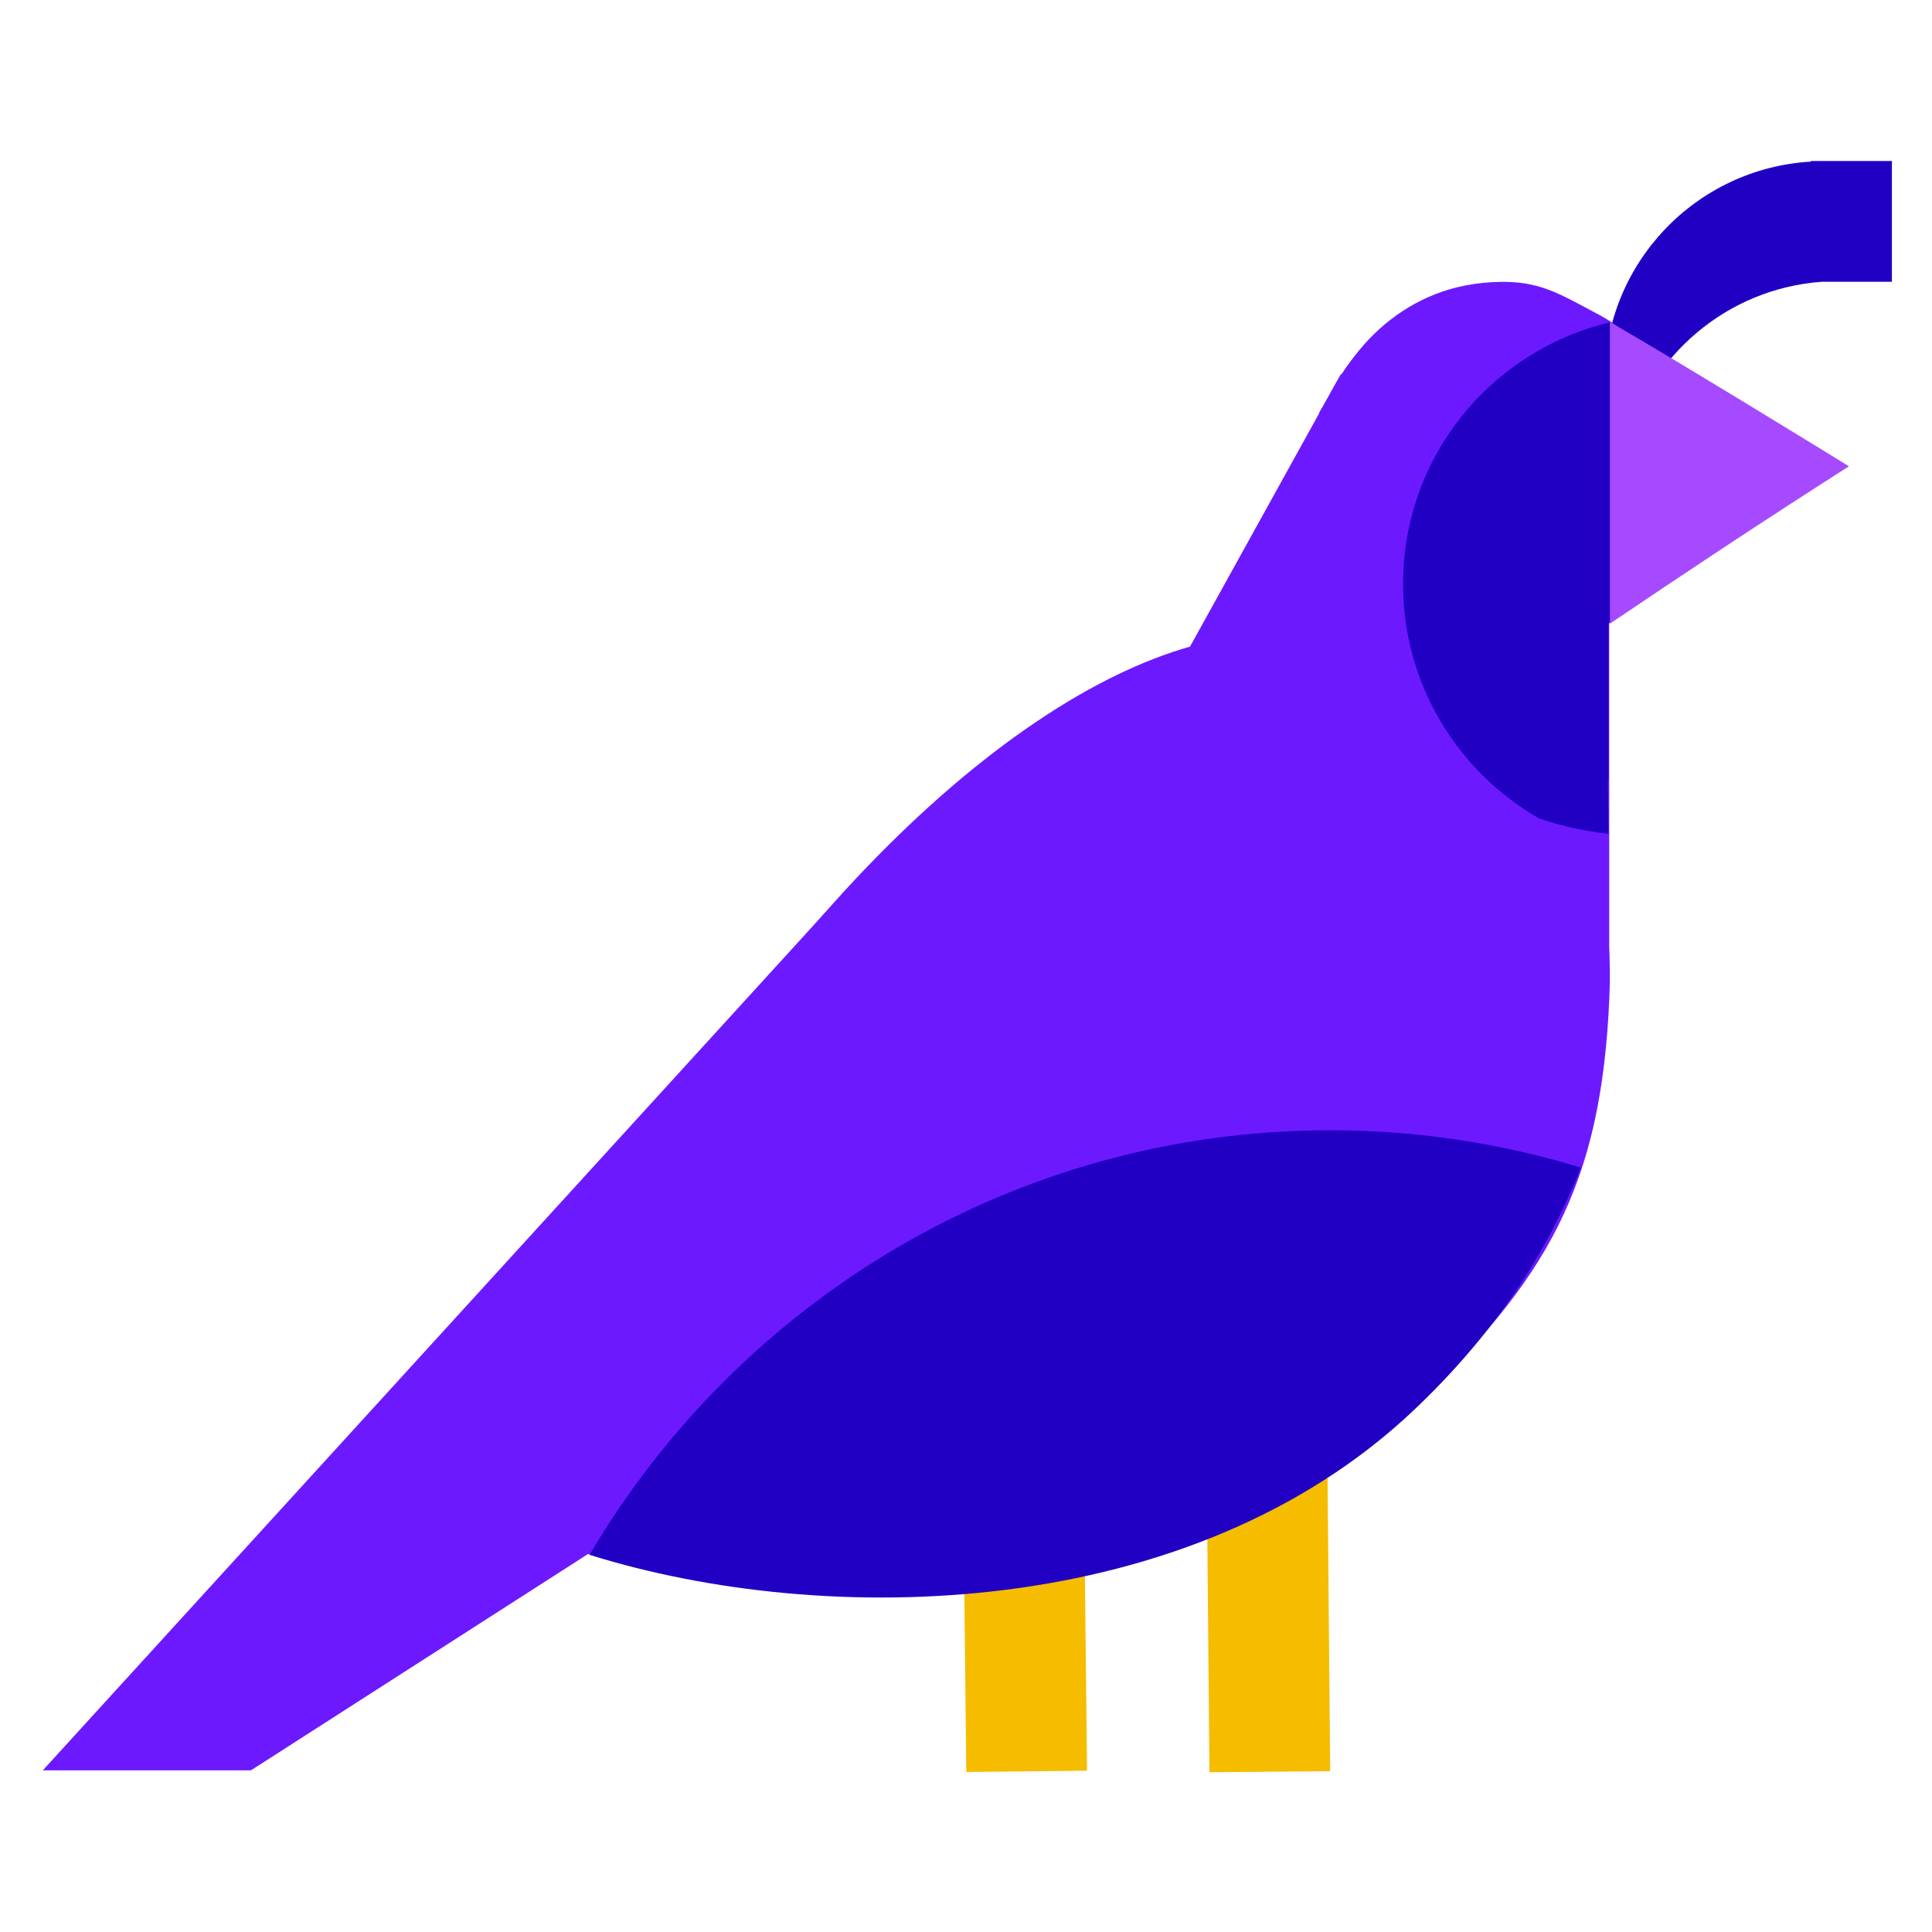 <svg xmlns="http://www.w3.org/2000/svg"  viewBox="0 0 48 48" width="48px" height="48px" baseProfile="basic"><path fill="#2100c4" d="M47.004,4h-2.016v0.016c-2.851,0.165-5.121,2.53-5.121,5.421v1.617h0.531	C40.972,8.836,42.913,7.169,45.266,7h1.738V4z"/><path fill="#6c19ff" d="M29.39,32.581c-5.744,5.744-15.591,5.209-15.591,5.209s1.08-8.579,6.371-14.741	c5.697-6.634,11.562-8.927,14.429-6.059S35.134,26.837,29.39,32.581z"/><rect width="3" height="6.492" x="23.973" y="37.516" fill="#f5bc00" transform="rotate(-.619 25.548 40.879)"/><rect width="3" height="7.672" x="30.019" y="36.339" fill="#f5bc00" transform="matrix(1 -.009 .009 1 -.367 .29)"/><path fill="#6c19ff" d="M29.112,16.758c4.582-4.343,11.193,0.391,10.873,8.008c-0.198,4.718-1.552,7.034-4.923,10.229	c-7.569,7.175-21.567,4.882-25.234,1.021L29.112,16.758z"/><polygon fill="#6c19ff" points="1.063,43.984 6.234,43.984 23.859,32.672 20.516,22.656"/><polygon fill="#6c19ff" points="39.609,12.672 39.609,21.859 39.229,22.422 35.249,19.842 32.469,18.648 28.953,17.172 33.312,9.297"/><path fill="#6c19ff" d="M39.797,15.578c1.716-1.159,2.487-5.719,0.456-7.412c-0.211-0.176-0.423-0.293-0.647-0.41	c-0.555-0.291-1.048-0.597-1.674-0.706c-0.541-0.094-1.216-0.04-1.745,0.091c-0.973,0.242-1.808,0.811-2.438,1.585	c-0.247,0.304-0.46,0.612-0.649,0.954c-0.073,0.132-0.146,0.263-0.219,0.395c-0.031,0.057-0.09,0.128-0.106,0.192	c-0.058,0.234-0.096,0.475-0.137,0.721c-0.072,0.435-0.123,0.877-0.123,1.332c0,0.939,0.158,1.84,0.439,2.685	c1.023,3.074,3.608,5.408,6.92,5.799c0.051,0.198-0.07,0.035-0.07,0.035L39.797,15.578z"/><circle cx="39.945" cy="11.547" r="1" fill="#6c19ff"/><path fill="#2100c4" d="M35.132,35.029c1.963-1.861,3.297-3.86,4.143-6.022c-1.969-0.598-4.056-0.926-6.221-0.926	c-7.849,0-14.69,4.243-18.407,10.548C20.501,40.46,29.558,40.313,35.132,35.029z"/><rect width="2.273" height="10.242" x="37.707" y="14.066" fill="#6c19ff"/><path fill="#2100c4" d="M39.91,15.531c1.875-1.266,1.946-6.459,0.088-7.523c-2.955,0.704-5.139,3.333-5.139,6.504	c0,2.491,1.359,4.66,3.373,5.819c0.564,0.196,1.119,0.312,1.73,0.386L39.91,15.531z"/><path fill="#a64aff" d="M45.937,11.585c0,0-4.058-2.501-5.939-3.585v7.495C41.811,14.27,43.685,13.022,45.937,11.585z"/><rect width="2.461" height="6.422" x="37.5" y="12.953" fill="#2100c4"/></svg>
